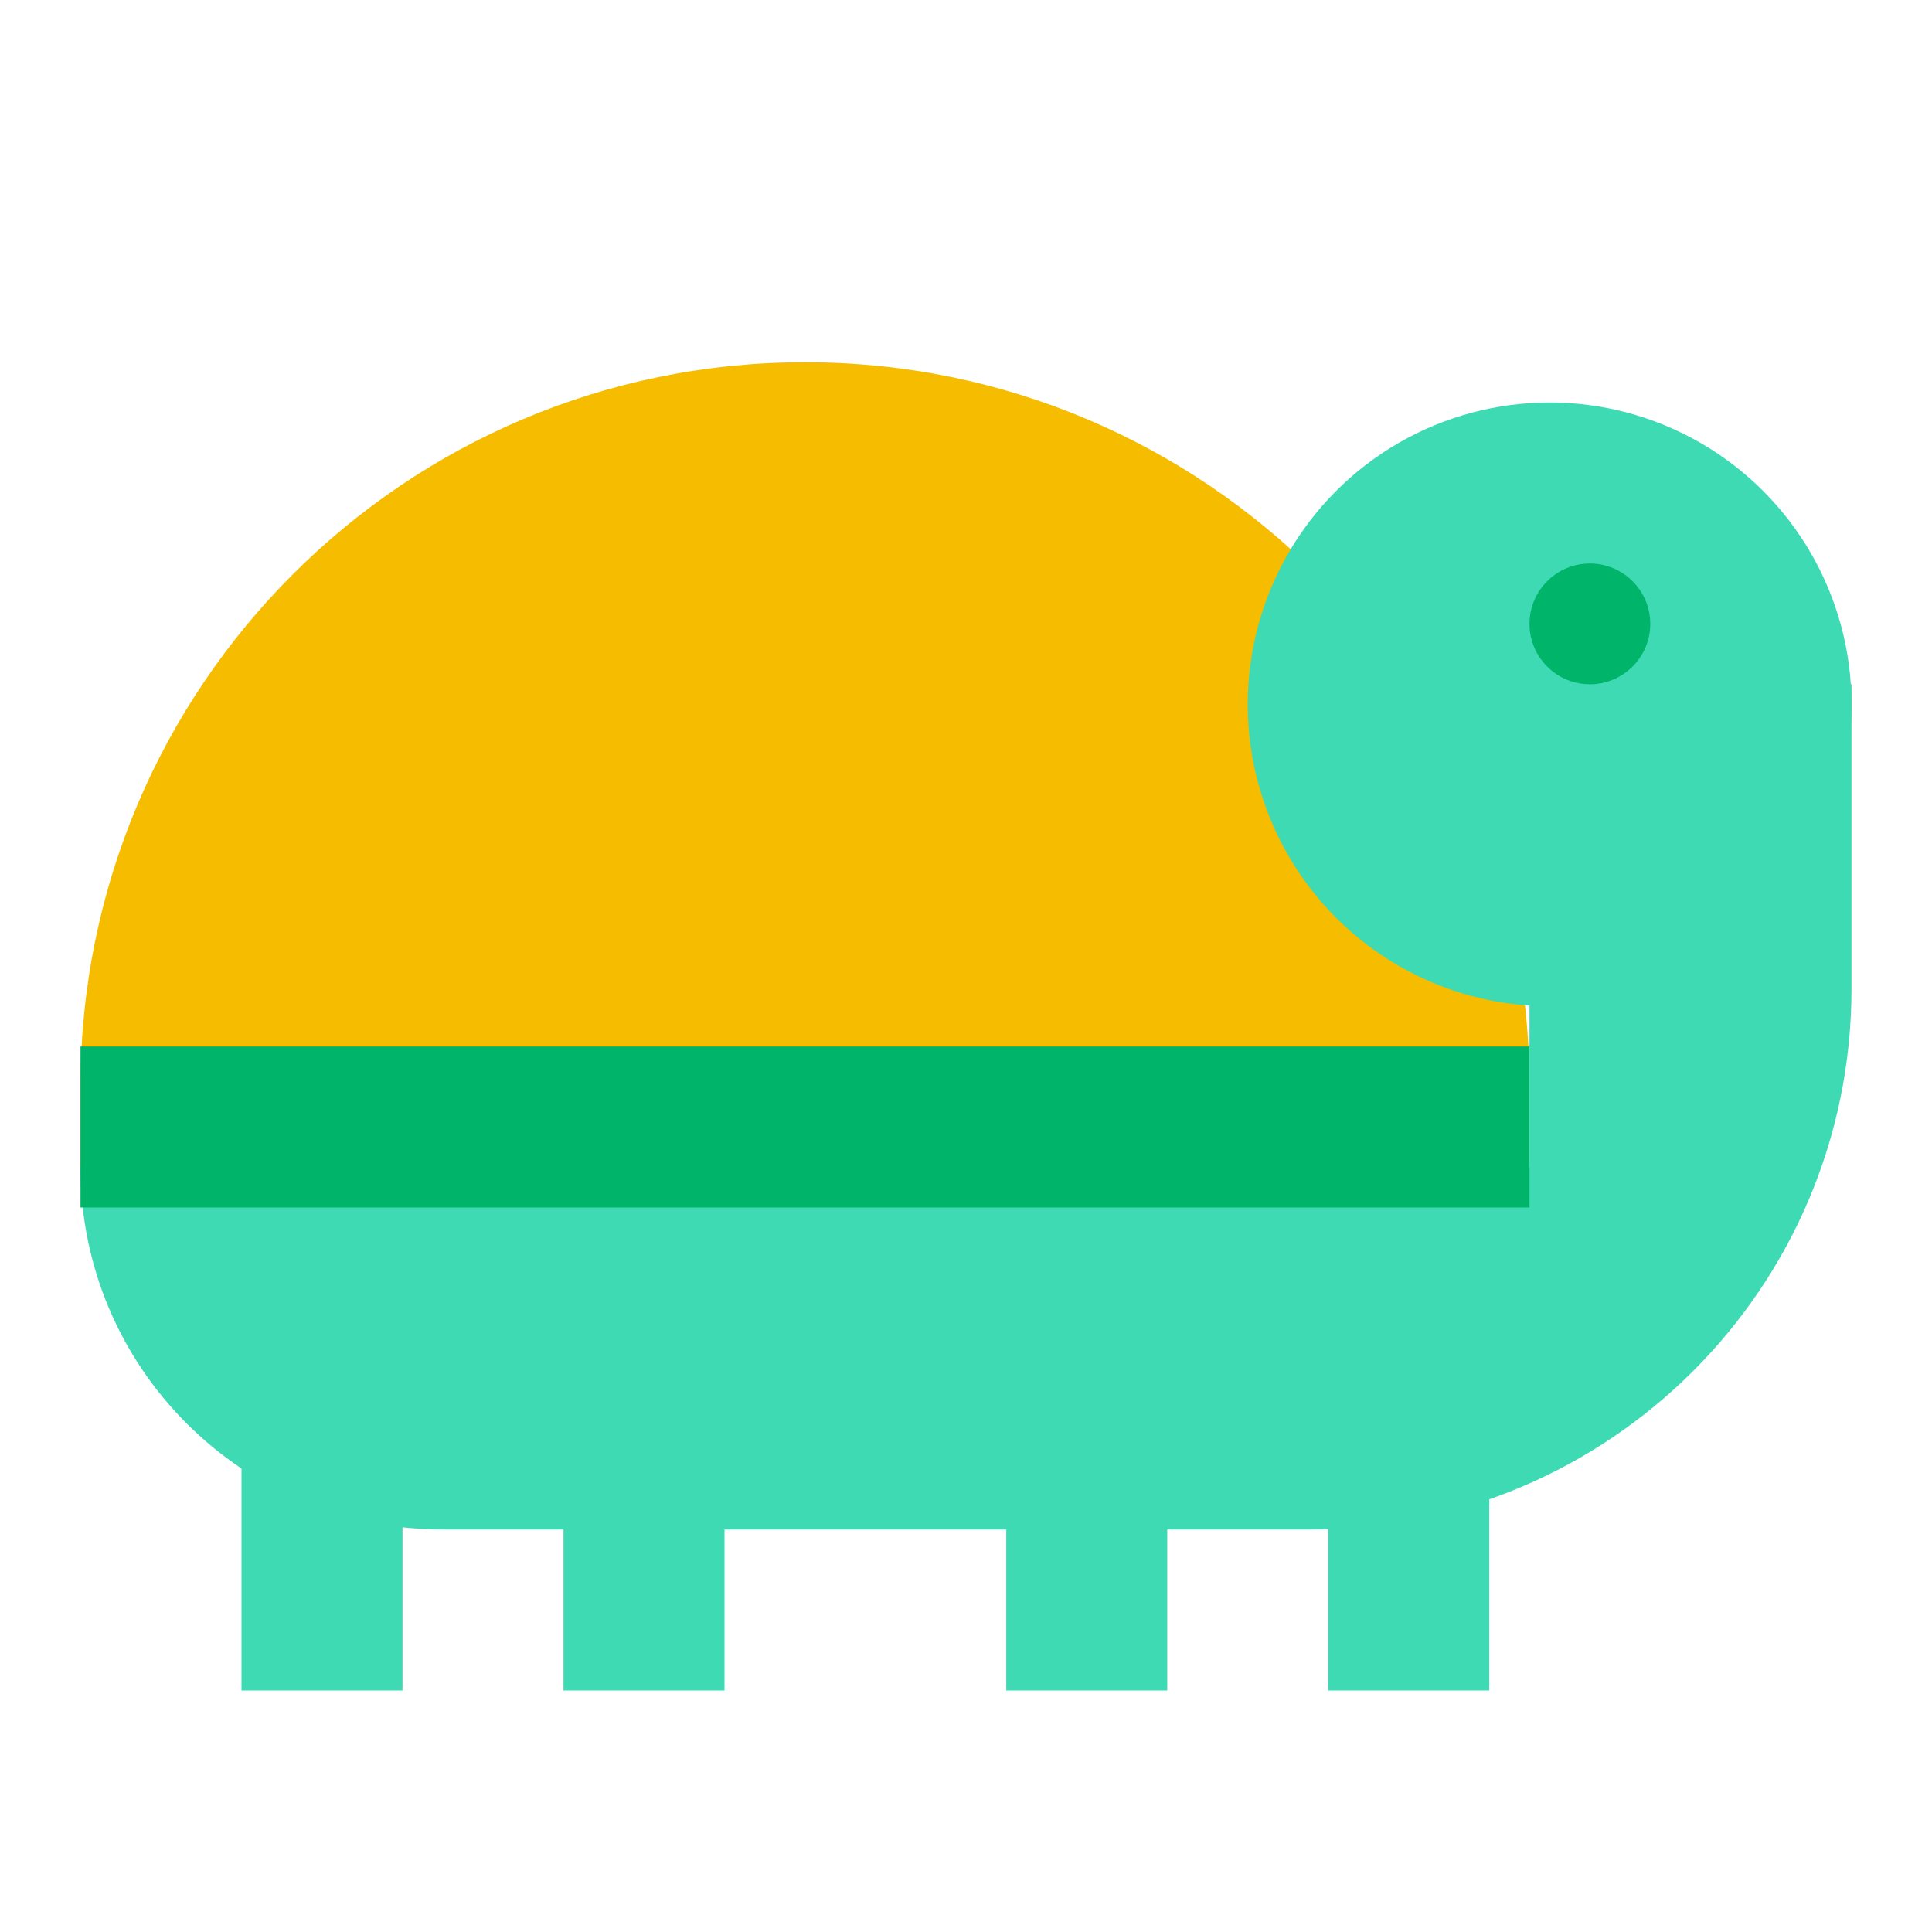 <svg xmlns="http://www.w3.org/2000/svg"  viewBox="0 0 48 48" width="48px" height="48px"><rect width="4" height="7" x="6" y="35" fill="#3ddab4"/><rect width="4" height="7" x="14" y="35" fill="#3ddab4"/><rect width="4" height="7" x="25" y="35" fill="#3ddab4"/><rect width="4" height="7" x="33" y="35" fill="#3ddab4"/><path fill="#f5bc00" d="M38,29H2v-2c0-9.941,8.059-18,18-18h0c9.941,0,18,8.059,18,18V29z"/><path fill="#3ddab4" d="M38,25v4H2c0,4.971,4.029,9,9,9h21.564C39.984,38,46,31.984,46,24.564V17C41.582,17,38,20.582,38,25z"/><circle cx="38.5" cy="17.5" r="7.5" fill="#3ddab4"/><circle cx="39.5" cy="15.5" r="1.5" fill="#00b569"/><rect width="36" height="4" x="2" y="26" fill="#00b569"/></svg>